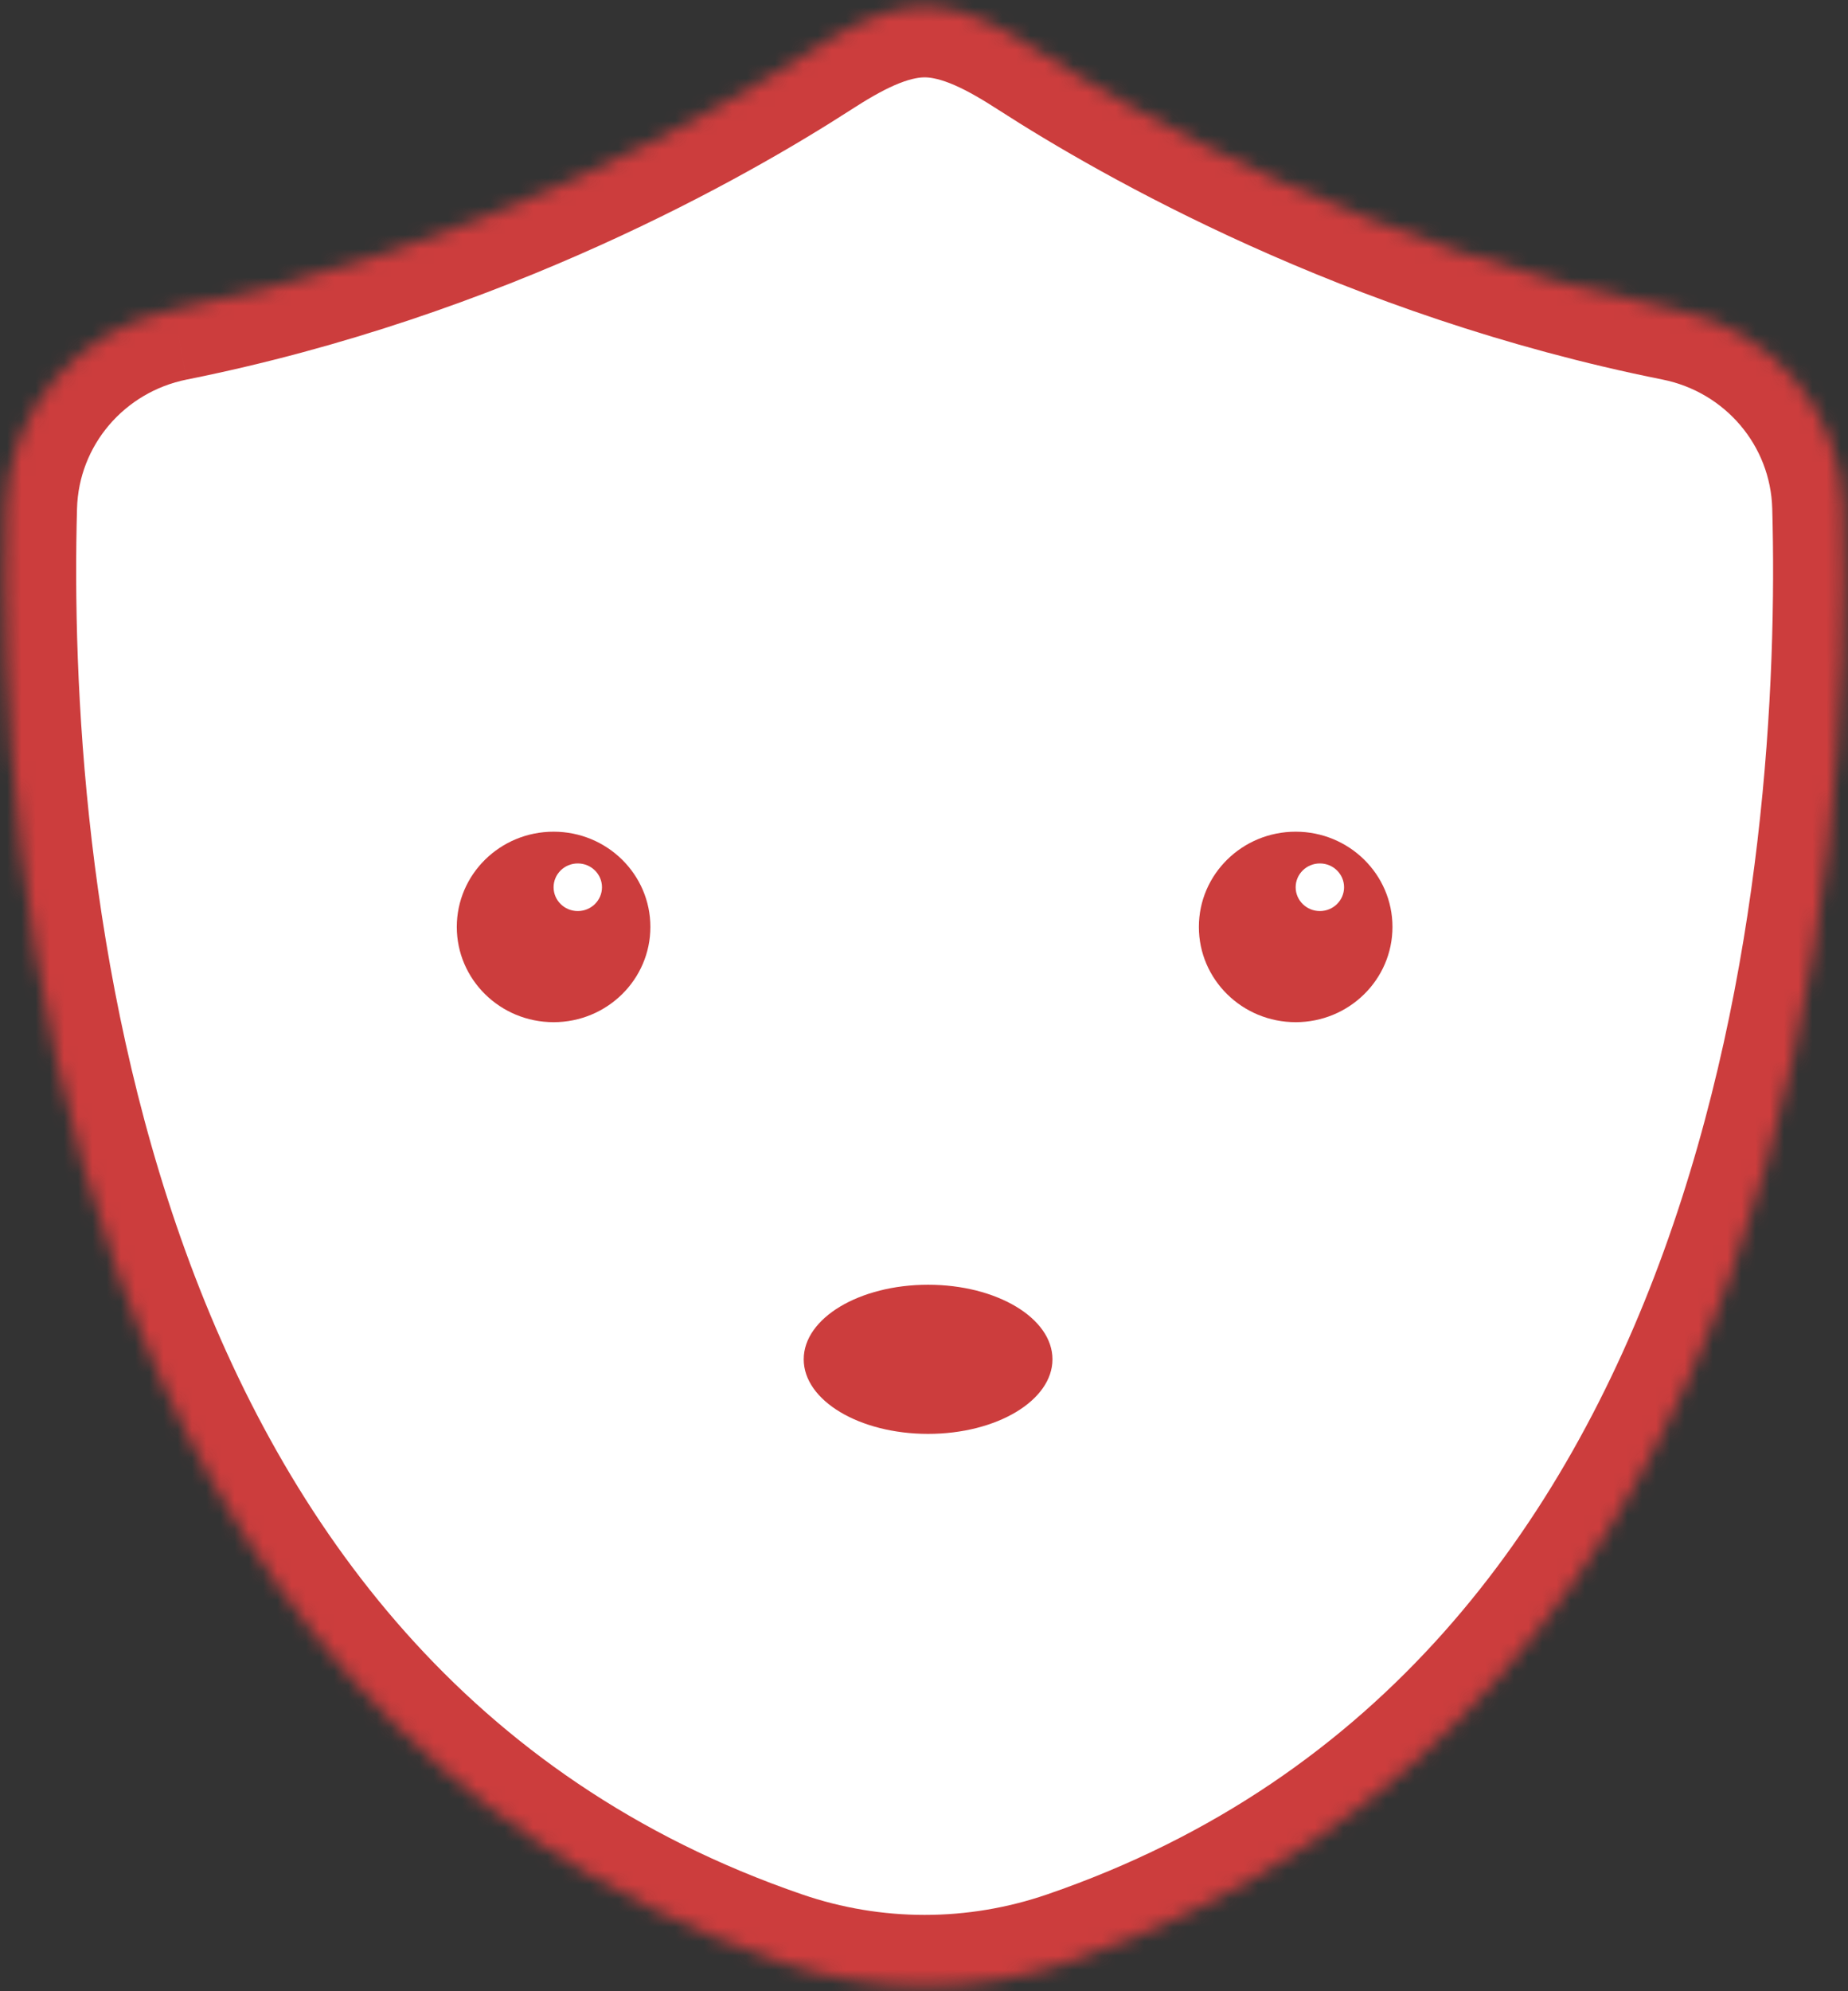 <?xml version="1.0" encoding="UTF-8" standalone="no"?>
<svg width="130px" height="140px" viewBox="0 0 130 140" version="1.1" xmlns="http://www.w3.org/2000/svg" xmlns:xlink="http://www.w3.org/1999/xlink">
    <rect x="0" y="0" width="130" height="140" fill="#333333" stroke="none"/>
    <!-- Generator: Sketch 39.1 (31720) - http://www.bohemiancoding.com/sketch -->
    <title>Imported Layers</title>
    <desc>Created with Sketch.</desc>
    <defs>
        <path d="M12.164,21.781 C5.487,23.117 0.608,28.828 0.42,35.62 C-0.272,60.636 4.077,120.518 54.811,137.925 C58.104,139.055 61.563,139.634 65.044,139.634 C68.526,139.634 71.984,139.055 75.277,137.925 C126.012,120.518 130.361,60.636 129.669,35.62 C129.481,28.828 124.602,23.117 117.925,21.781 C96.409,17.475 79.818,7.952 72.97,3.537 C70.608,2.014 67.857,0.439 65.044,0.439 C62.232,0.439 59.481,2.014 57.119,3.537 C50.271,7.952 33.679,17.475 12.164,21.781" id="path-1"></path>
        <mask id="mask-2" maskContentUnits="userSpaceOnUse" maskUnits="objectBoundingBox" x="0" y="0" width="129.372" height="139.196" fill="white">
            <use xlink:href="#path-1"></use>
        </mask>
    </defs>
    <g id="Page-1" stroke="none" stroke-width="1" fill="none" fill-rule="evenodd">
        <g id="Artboard-3-Copy-3" transform="translate(-135, -129)">
            <g id="Imported-Layers" transform="translate(135, 129)">
                <use id="Fill-1" stroke="#CC3D3D" mask="url(#mask-2)" stroke-width="10" fill="#FFFFFF" xlink:href="#path-1"></use>
                <path d="M97.955,65.171 C97.955,68.87 94.906,71.868 91.145,71.868 C87.385,71.868 84.336,68.87 84.336,65.171 C84.336,61.473 87.385,58.475 91.145,58.475 C94.906,58.475 97.955,61.473 97.955,65.171" id="Fill-3" fill="#CC3D3D"></path>
                <path d="M45.752,65.171 C45.752,68.87 42.703,71.868 38.943,71.868 C35.182,71.868 32.134,68.87 32.134,65.171 C32.134,61.473 35.182,58.475 38.943,58.475 C42.703,58.475 45.752,61.473 45.752,65.171" id="Fill-4" fill="#CC3D3D"></path>
                <path d="M42.347,62.381 C42.347,63.305 41.585,64.055 40.645,64.055 C39.705,64.055 38.943,63.305 38.943,62.381 C38.943,61.457 39.705,60.707 40.645,60.707 C41.585,60.707 42.347,61.457 42.347,62.381" id="Fill-5" fill="#FFFFFF"></path>
                <path d="M94.55,62.381 C94.55,63.305 93.788,64.055 92.848,64.055 C91.908,64.055 91.145,63.305 91.145,62.381 C91.145,61.457 91.908,60.707 92.848,60.707 C93.788,60.707 94.55,61.457 94.55,62.381" id="Fill-6" fill="#FFFFFF"></path>
                <path d="M74.037,95.571 C74.037,98.467 70.12,100.814 65.287,100.814 C60.455,100.814 56.538,98.467 56.538,95.571 C56.538,92.675 60.455,90.328 65.287,90.328 C70.12,90.328 74.037,92.675 74.037,95.571" id="Fill-7" fill="#CC3D3D"></path>
            </g>
        </g>
    </g>
</svg>
